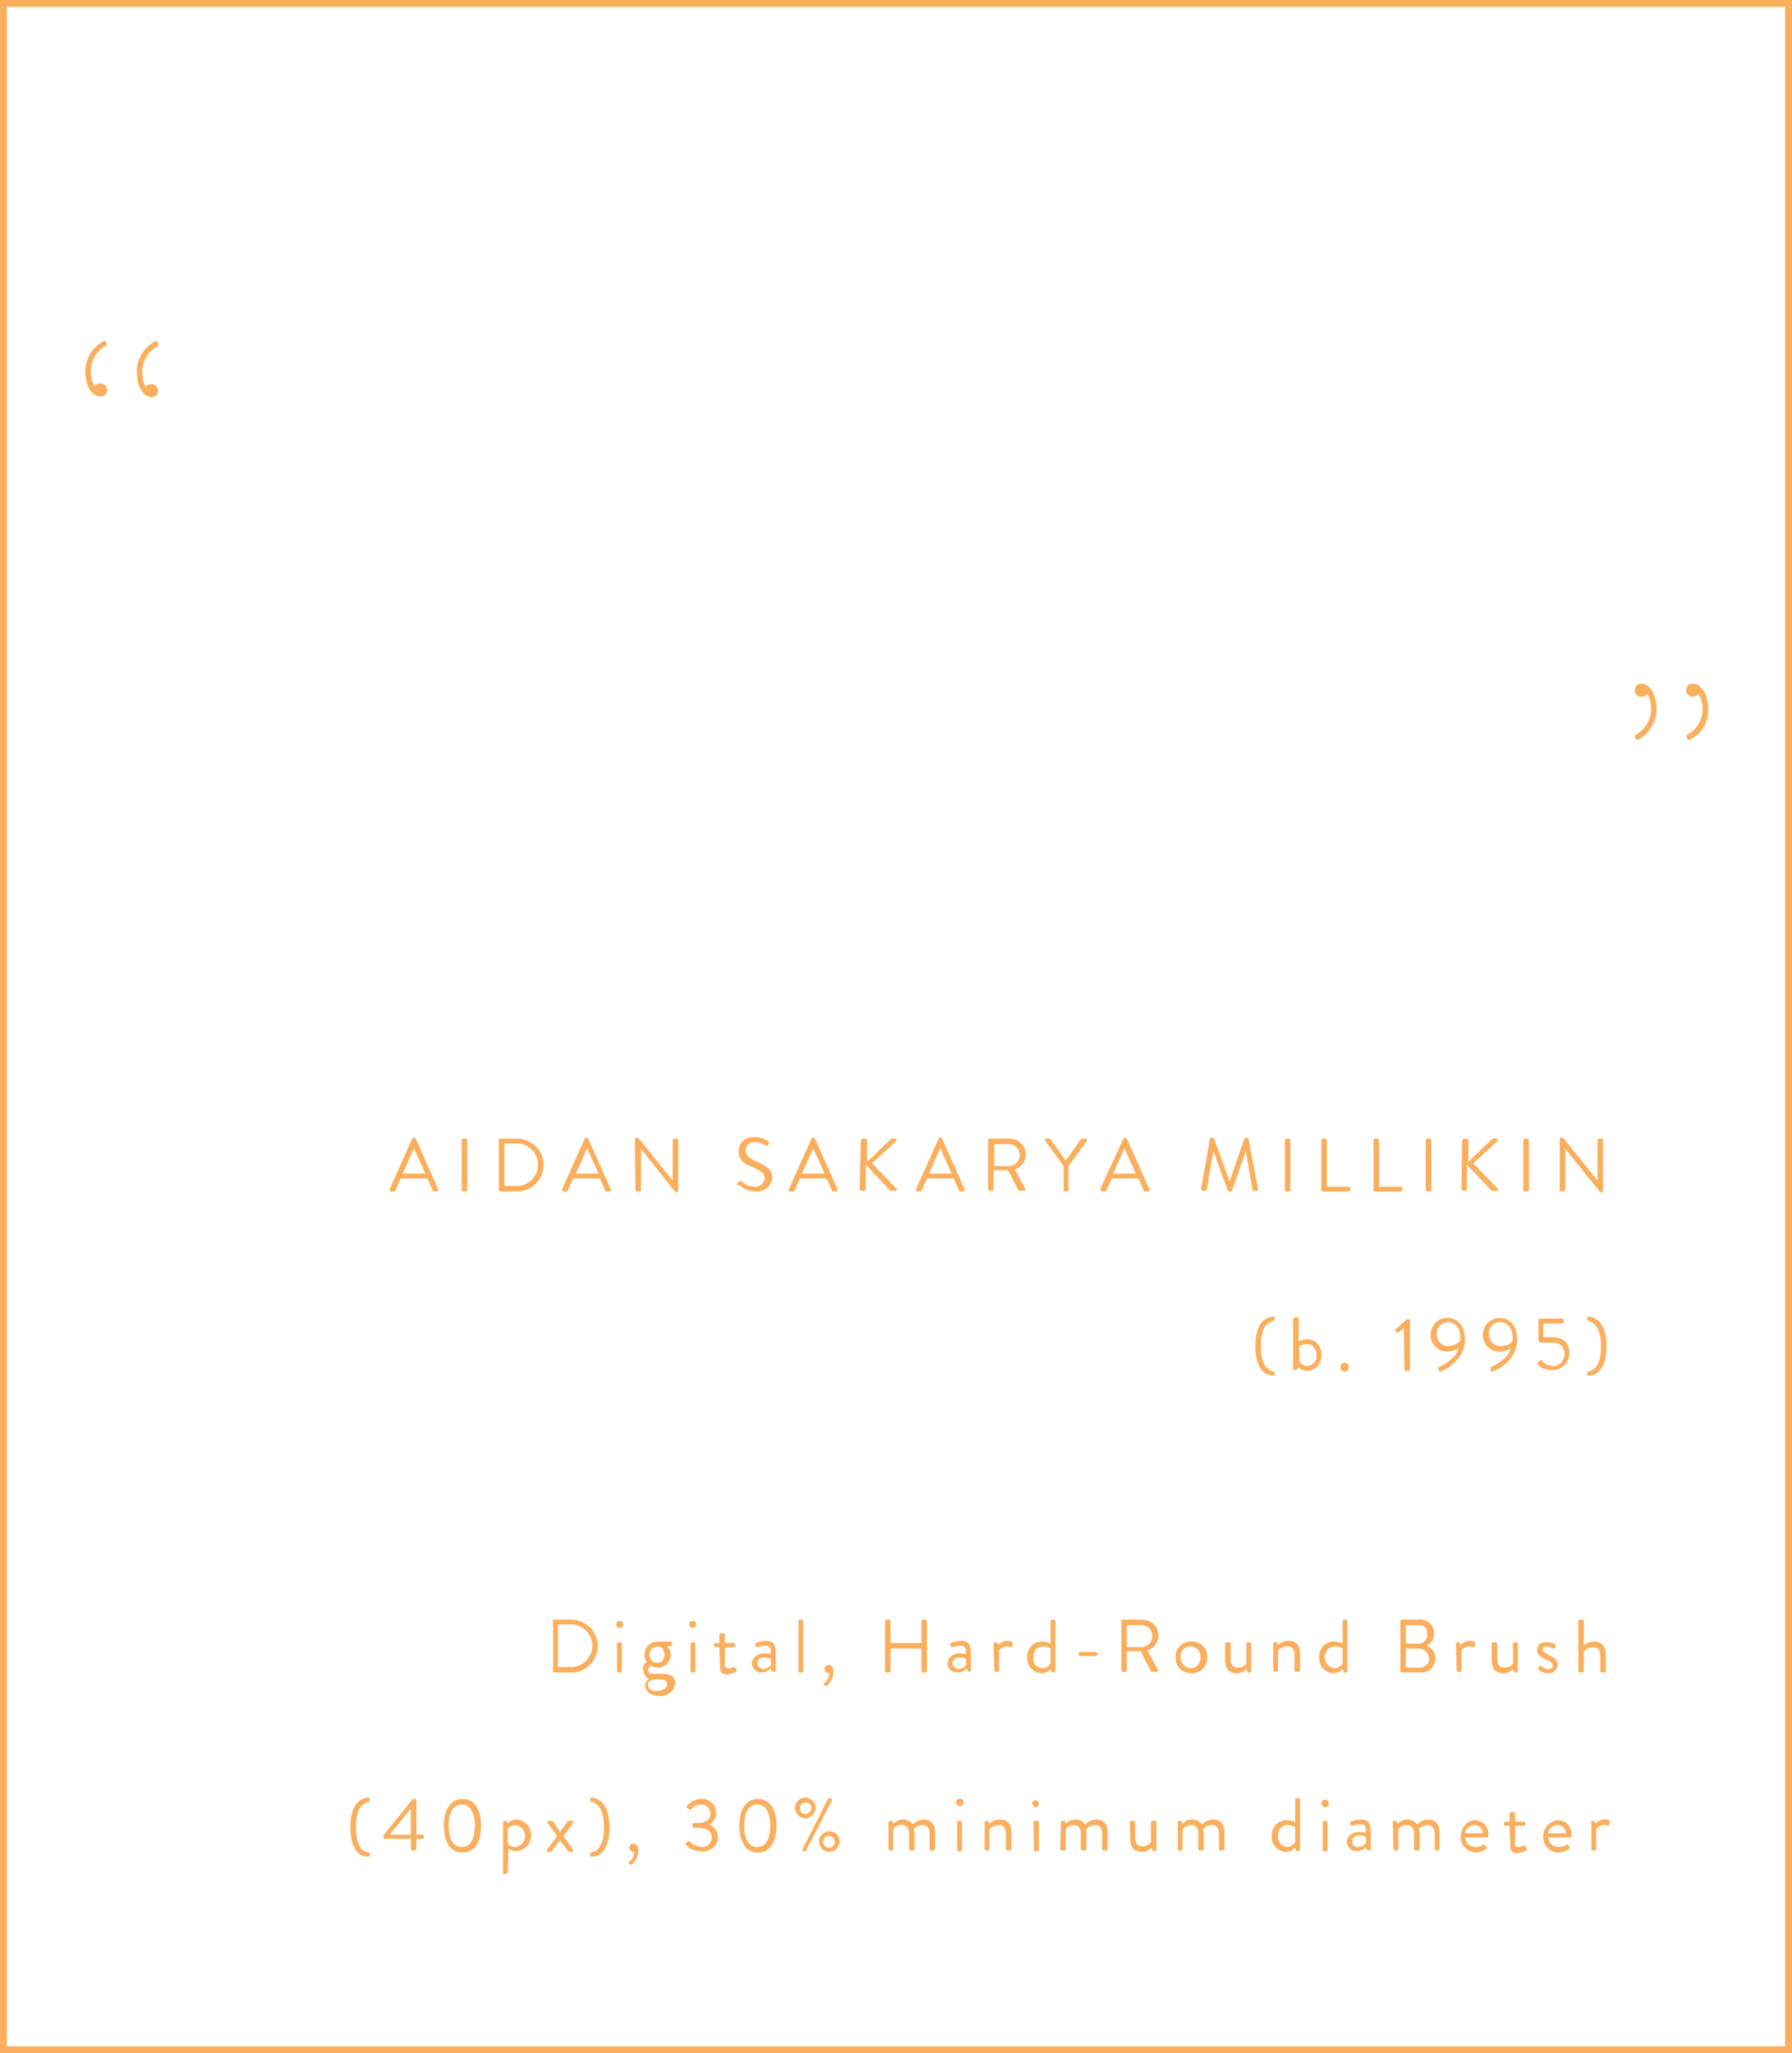 <?xml version="1.0" encoding="utf-8"?>
<!-- Generator: Adobe Illustrator 25.4.1, SVG Export Plug-In . SVG Version: 6.00 Build 0)  -->
<svg version="1.1" id="Layer_1" xmlns="http://www.w3.org/2000/svg" xmlns:xlink="http://www.w3.org/1999/xlink" x="0px" y="0px"
	 viewBox="0 0 260.8 298.8" style="enable-background:new 0 0 260.8 298.8;" xml:space="preserve">
<style type="text/css">
	.st0{fill:none;stroke:#FBAE5C;stroke-width:1.2;stroke-linejoin:round;}
	.st1{fill:#FBAE5C;}
</style>
<g id="Layer_2_00000070118162208056799290000007878568999120774588_">
	<g id="Stroke">
		<rect x="0.4" y="0.4" class="st0" width="260" height="298"/>
		<path class="st1" d="M56.7,173.1l3.3-7.4c0-0.1,0.1-0.1,0.2-0.1h0.1c0.1,0,0.2,0,0.2,0.1l3.3,7.4c0,0.1,0,0.2-0.1,0.3
			c0,0-0.1,0-0.1,0h-0.4c-0.1,0-0.2,0-0.2-0.1l-0.8-1.8h-3.9l-0.8,1.8c0,0.1-0.1,0.1-0.2,0.1h-0.4c-0.1,0-0.2-0.1-0.2-0.2
			C56.7,173.2,56.7,173.1,56.7,173.1z M61.9,170.8c-0.5-1.2-1.1-2.4-1.6-3.6h-0.1l-1.6,3.6H61.9z"/>
		<path class="st1" d="M67.2,165.9c0-0.1,0.1-0.2,0.2-0.2h0.4c0.1,0,0.2,0.1,0.2,0.2v7.3c0,0.1-0.1,0.2-0.2,0.2h-0.4
			c-0.1,0-0.2-0.1-0.2-0.2V165.9z"/>
		<path class="st1" d="M72.5,165.9c0-0.1,0.1-0.2,0.2-0.2c0,0,0,0,0,0h2.5c2.1,0,3.9,1.7,3.9,3.8c0,2.1-1.7,3.9-3.8,3.9c0,0,0,0,0,0
			h-2.5c-0.1,0-0.2-0.1-0.2-0.2c0,0,0,0,0,0V165.9z M75,172.6c1.7,0.1,3.2-1.2,3.3-2.9c0.1-1.7-1.2-3.2-2.9-3.3c-0.1,0-0.2,0-0.4,0
			h-1.6v6.2H75z"/>
		<path class="st1" d="M81.8,173.1l3.3-7.4c0-0.1,0.1-0.1,0.2-0.1h0.1c0.1,0,0.2,0,0.2,0.1l3.3,7.4c0.1,0.1,0,0.2-0.1,0.3
			c0,0-0.1,0-0.1,0h-0.4c-0.1,0-0.2,0-0.2-0.1l-0.8-1.8h-3.9l-0.8,1.8c0,0.1-0.1,0.1-0.2,0.1H82C81.9,173.4,81.8,173.3,81.8,173.1
			C81.8,173.2,81.8,173.1,81.8,173.1z M87.1,170.8c-0.5-1.2-1.1-2.4-1.6-3.6h-0.1l-1.6,3.6H87.1z"/>
		<path class="st1" d="M92.4,165.8c0-0.1,0.1-0.2,0.2-0.2h0.3l5,6.2l0,0v-5.9c0-0.1,0.1-0.2,0.2-0.2h0h0.4c0.1,0,0.2,0.1,0.2,0.2
			v7.4c0,0.1-0.1,0.2-0.2,0.2h-0.2l-5-6.3l0,0v6c0,0.1-0.1,0.2-0.2,0.2h0h-0.4c-0.1,0-0.2-0.1-0.2-0.2L92.4,165.8z"/>
		<path class="st1" d="M107.3,172.2c0.1-0.1,0.1-0.1,0.2-0.2s0.2-0.2,0.4-0.1c0.5,0.5,1.2,0.8,1.9,0.8c0.7,0.1,1.4-0.4,1.5-1.2
			c0,0,0,0,0,0c0-0.8-0.7-1.2-1.9-1.7s-1.9-1-1.9-2.3c0-1.2,1-2.1,2.2-2c0.1,0,0.1,0,0.2,0c0.7,0,1.3,0.2,1.9,0.6
			c0.1,0.1,0.2,0.2,0.1,0.3c0,0,0,0,0,0c0,0.1-0.1,0.1-0.1,0.2c0,0.1-0.2,0.2-0.3,0.1c0,0-0.1,0-0.1,0c-0.4-0.3-0.9-0.5-1.4-0.5
			c-1.2,0-1.5,0.7-1.5,1.2c0,0.7,0.6,1.2,1.5,1.6c1.5,0.6,2.4,1.2,2.4,2.4c-0.1,1.2-1.2,2.1-2.4,2c0,0,0,0,0,0
			c-0.9,0-1.7-0.3-2.3-0.9C107.2,172.5,107.2,172.4,107.3,172.2C107.3,172.3,107.3,172.2,107.3,172.2z"/>
		<path class="st1" d="M114.8,173.1l3.3-7.4c0-0.1,0.1-0.1,0.2-0.1h0.1c0.1,0,0.2,0,0.2,0.1l3.3,7.4c0,0.1,0,0.2-0.1,0.3
			c0,0-0.1,0-0.1,0h-0.4c-0.1,0-0.2,0-0.2-0.1l-0.8-1.8h-3.9l-0.8,1.8c0,0.1-0.1,0.1-0.2,0.1H115c-0.1,0-0.2,0-0.3-0.1
			C114.7,173.2,114.7,173.2,114.8,173.1z M120,170.8c-0.5-1.2-1.1-2.4-1.6-3.6h-0.1l-1.6,3.6H120z"/>
		<path class="st1" d="M125.3,166c0-0.1,0.1-0.3,0.3-0.3c0,0,0,0,0,0h0.3c0.1,0,0.3,0.1,0.3,0.3v3.1l3.4-3.3
			c0.1-0.1,0.1-0.1,0.2-0.1h0.5c0.1,0,0.2,0.1,0.2,0.2c0,0.1,0,0.1-0.1,0.2l-3.5,3.2l3.6,3.7c0.1,0.1,0,0.2-0.1,0.3c0,0-0.1,0-0.1,0
			h-0.6c-0.1,0-0.1,0-0.2-0.1l-3.5-3.7v3.5c0,0.1-0.1,0.3-0.3,0.3h-0.3c-0.1,0-0.3-0.1-0.3-0.2c0,0,0,0,0,0L125.3,166z"/>
		<path class="st1" d="M133.3,173.1l3.3-7.4c0-0.1,0.1-0.1,0.2-0.1h0.1c0.1,0,0.2,0,0.2,0.1l3.3,7.4c0,0.1,0,0.2-0.1,0.3
			c0,0-0.1,0-0.1,0h-0.4c-0.1,0-0.2,0-0.2-0.1l-0.8-1.8h-3.9l-0.8,1.8c0,0.1-0.1,0.1-0.2,0.1h-0.4c-0.1,0-0.2-0.1-0.2-0.2
			C133.2,173.2,133.2,173.1,133.3,173.1z M138.5,170.8c-0.5-1.2-1.1-2.4-1.6-3.6h-0.1l-1.6,3.6H138.5z"/>
		<path class="st1" d="M143.8,165.9c0-0.1,0.1-0.2,0.2-0.2h0h2.9c1.3,0,2.4,1,2.4,2.3c0,0,0,0,0,0c0,1-0.7,1.9-1.6,2.2l1.5,2.8
			c0.1,0.1,0,0.2-0.1,0.3c0,0-0.1,0-0.1,0h-0.6c-0.1,0-0.1,0-0.2-0.1l-1.5-2.9h-2.1v2.8c0,0.1-0.1,0.2-0.2,0.2H144
			c-0.1,0-0.2-0.1-0.2-0.2v0L143.8,165.9z M146.8,169.7c0.9,0,1.6-0.7,1.6-1.6s-0.7-1.6-1.6-1.6h-2.1v3.2H146.8z"/>
		<path class="st1" d="M154.8,169.7l-2.7-3.7c-0.1-0.1,0-0.2,0-0.3c0,0,0.1,0,0.1,0h0.5c0.1,0,0.1,0,0.2,0.1l2.2,3.1l2.2-3.1
			c0-0.1,0.1-0.1,0.2-0.1h0.5c0.1,0,0.2,0.1,0.2,0.2c0,0.1,0,0.1,0,0.1l-2.7,3.7v3.5c0,0.1-0.1,0.2-0.2,0.2H155
			c-0.1,0-0.2-0.1-0.2-0.2c0,0,0,0,0,0L154.8,169.7z"/>
		<path class="st1" d="M160.1,173.1l3.4-7.4c0-0.1,0.1-0.1,0.2-0.1h0.1c0.1,0,0.2,0,0.2,0.1l3.3,7.4c0,0.1,0,0.2-0.1,0.3
			c0,0-0.1,0-0.1,0h-0.4c-0.1,0-0.2,0-0.2-0.1l-0.8-1.8h-3.9l-0.8,1.8c0,0.1-0.1,0.1-0.2,0.1h-0.4c-0.1,0-0.2-0.1-0.2-0.2
			C160.1,173.2,160.1,173.1,160.1,173.1z M165.3,170.8c-0.5-1.2-1.1-2.4-1.6-3.6h-0.1l-1.6,3.6H165.3z"/>
		<path class="st1" d="M176.1,165.7c0-0.1,0.1-0.1,0.2-0.1h0.2c0.1,0,0.2,0,0.2,0.1l2.2,6.1h0.1l2.1-6.1c0-0.1,0.1-0.1,0.2-0.1h0.2
			c0.1,0,0.2,0.1,0.2,0.1l1.4,7.4c0,0.1,0,0.2-0.1,0.2c0,0-0.1,0-0.1,0h-0.4c-0.1,0-0.2-0.1-0.2-0.1l-1-5.7l0,0l-2,5.8
			c0,0.1-0.1,0.1-0.2,0.1h-0.2c-0.1,0-0.2,0-0.2-0.1l-2.1-5.8l0,0l-1,5.7c0,0.1-0.1,0.1-0.2,0.1H175c-0.1,0-0.2-0.1-0.2-0.2
			c0,0,0-0.1,0-0.1L176.1,165.7z"/>
		<path class="st1" d="M187,165.9c0-0.1,0.1-0.2,0.2-0.2h0.4c0.1,0,0.2,0.1,0.2,0.2v7.3c0,0.1-0.1,0.2-0.2,0.2h-0.4
			c-0.1,0-0.2-0.1-0.2-0.2V165.9z"/>
		<path class="st1" d="M192.3,165.9c0-0.1,0.1-0.2,0.2-0.2h0h0.4c0.1,0,0.2,0.1,0.2,0.2v6.8h3.2c0.1,0,0.2,0.1,0.2,0.2c0,0,0,0,0,0
			v0.3c0,0.1-0.1,0.2-0.2,0.2c0,0,0,0,0,0h-3.8c-0.1,0-0.2-0.1-0.2-0.2v0V165.9z"/>
		<path class="st1" d="M199.9,165.9c0-0.1,0.1-0.2,0.2-0.2h0h0.4c0.1,0,0.2,0.1,0.2,0.2v6.8h3.2c0.1,0,0.2,0.1,0.2,0.2c0,0,0,0,0,0
			v0.3c0,0.1-0.1,0.2-0.2,0.2c0,0,0,0,0,0h-3.8c-0.1,0-0.2-0.1-0.2-0.2v0V165.9z"/>
		<path class="st1" d="M207.5,165.9c0-0.1,0.1-0.2,0.2-0.2h0.4c0.1,0,0.2,0.1,0.2,0.2v7.3c0,0.1-0.1,0.2-0.2,0.2h-0.4
			c-0.1,0-0.2-0.1-0.2-0.2V165.9z"/>
		<path class="st1" d="M212.8,166c0-0.1,0.1-0.3,0.3-0.3c0,0,0,0,0,0h0.3c0.1,0,0.3,0.1,0.3,0.3v3.1l3.4-3.3
			c0.1-0.1,0.1-0.1,0.2-0.1h0.5c0.1,0,0.2,0.1,0.2,0.2c0,0.1,0,0.1-0.1,0.2l-3.5,3.2l3.6,3.7c0.1,0.1,0,0.2-0.1,0.3c0,0-0.1,0-0.1,0
			h-0.6c-0.1,0-0.1,0-0.2-0.1l-3.5-3.7v3.5c0,0.1-0.1,0.3-0.3,0.3H213c-0.1,0-0.3-0.1-0.3-0.2c0,0,0,0,0,0L212.8,166z"/>
		<path class="st1" d="M221.7,165.9c0-0.1,0.1-0.2,0.2-0.2h0.4c0.1,0,0.2,0.1,0.2,0.2v7.3c0,0.1-0.1,0.2-0.2,0.2h-0.4
			c-0.1,0-0.2-0.1-0.2-0.2V165.9z"/>
		<path class="st1" d="M227,165.8c0-0.1,0.1-0.2,0.2-0.2h0.3l5,6.2l0,0v-5.9c0-0.1,0.1-0.2,0.2-0.2c0,0,0,0,0,0h0.4
			c0.1,0,0.2,0.1,0.2,0.2v7.4c0,0.1-0.1,0.2-0.2,0.2h-0.2l-5.1-6.3l0,0v6c0,0.1-0.1,0.2-0.2,0.2h0h-0.4c-0.1,0-0.2-0.1-0.2-0.2
			L227,165.8z"/>
		<path class="st1" d="M182.7,195.9c0-3.2,1.3-4.2,2.6-4.3c0.1,0,0.2,0,0.2,0.1v0.3c0,0.1,0,0.2-0.1,0.2c-1.4,0.3-1.9,1.6-1.9,3.7
			s0.6,3.5,1.9,3.7c0.1,0,0.1,0.1,0.1,0.2c0,0,0,0,0,0v0.3c0,0.1-0.1,0.1-0.2,0.1C184.1,200.2,182.7,199.2,182.7,195.9z"/>
		<path class="st1" d="M188.3,191.9c0-0.1,0.1-0.2,0.2-0.2h0.3c0.1,0,0.2,0.1,0.2,0.2v3.3c0.4-0.2,0.8-0.3,1.2-0.3
			c1.2,0,2.1,0.9,2.1,2.1c0,0.1,0,0.1,0,0.2c0.1,1.2-0.8,2.2-2,2.3c-0.5,0-1-0.2-1.4-0.6l-0.1,0.3c0,0.1-0.1,0.2-0.2,0.2h-0.2
			c-0.1,0-0.2-0.1-0.2-0.2V191.9z M190.3,198.8c0.8-0.1,1.4-0.8,1.3-1.6c0,0,0,0,0,0c0.1-0.8-0.5-1.5-1.2-1.6c-0.1,0-0.1,0-0.2,0
			c-0.4,0-0.7,0.1-1.1,0.3v2.2C189.3,198.5,189.8,198.8,190.3,198.8L190.3,198.8z"/>
		<path class="st1" d="M195.7,198.3c0.3,0,0.6,0.3,0.6,0.6c0,0,0,0,0,0c0,0.3-0.2,0.7-0.5,0.7c-0.3,0-0.7-0.2-0.7-0.5
			c0-0.1,0-0.1,0-0.2C195.1,198.5,195.4,198.3,195.7,198.3z"/>
		<path class="st1" d="M204.3,193.3l-0.8,0.6c-0.1,0.1-0.2,0.1-0.2,0c0,0,0,0,0,0l-0.2-0.2c-0.1-0.1-0.1-0.2,0-0.2l1.6-1.5h0.3
			c0.1,0,0.2,0.1,0.2,0.2v7.1c0,0.1-0.1,0.2-0.2,0.2h-0.4c-0.1,0-0.2-0.1-0.2-0.2c0,0,0,0,0,0L204.3,193.3z"/>
		<path class="st1" d="M209.5,198.9c0.5-0.2,2.4-1.2,2.8-2.7c-0.5,0.3-1.1,0.5-1.7,0.5c-1.3,0-2.3-1-2.4-2.3c0,0,0-0.1,0-0.1
			c0-1.4,1.1-2.5,2.4-2.5c1.8,0,2.6,1.4,2.6,3.1c0,2.9-2.5,4.3-3.6,4.7c-0.1,0-0.2,0-0.2-0.1c0,0,0,0,0,0l-0.1-0.3
			C209.3,199.1,209.3,199,209.5,198.9z M212.5,195.2c0.2-1.1-0.2-2.8-1.8-2.8c-0.9,0-1.7,0.8-1.6,1.8c0,0.9,0.7,1.7,1.6,1.7
			c0,0,0,0,0,0C211.4,195.9,212,195.6,212.5,195.2L212.5,195.2z"/>
		<path class="st1" d="M217.1,198.9c0.5-0.2,2.4-1.2,2.8-2.7c-0.5,0.3-1.1,0.5-1.7,0.5c-1.3,0-2.3-1-2.4-2.3c0,0,0-0.1,0-0.1
			c0-1.4,1.1-2.5,2.4-2.5c1.8,0,2.6,1.4,2.6,3.1c0,2.9-2.5,4.3-3.6,4.7c-0.1,0-0.2,0-0.2-0.1c0,0,0,0,0,0l-0.1-0.3
			C216.9,199.1,216.9,199,217.1,198.9z M220.1,195.2c0.2-1.1-0.2-2.8-1.8-2.8c-0.9,0-1.7,0.8-1.6,1.8c0,0.9,0.7,1.7,1.6,1.7
			c0,0,0,0,0,0C219.1,195.9,219.7,195.7,220.1,195.2L220.1,195.2z"/>
		<path class="st1" d="M223.9,198.2l0.2-0.2c0.1-0.1,0.2-0.1,0.3,0c0.4,0.5,1,0.8,1.6,0.8c1,0,1.7-0.8,1.7-1.8
			c0-0.9-0.6-1.6-1.5-1.6c-0.1,0-0.2,0-0.2,0h-1.7c-0.2,0-0.4-0.2-0.4-0.4c0,0,0,0,0,0v-2.9c0-0.1,0.1-0.2,0.2-0.2h0h3.3
			c0.1,0,0.2,0.1,0.2,0.2v0v0.3c0,0.1-0.1,0.2-0.2,0.2h0h-2.8v2h1.3c1.7,0,2.5,0.9,2.5,2.3c0,1.4-1.1,2.5-2.5,2.5c0,0-0.1,0-0.1,0
			c-0.8,0-1.6-0.3-2.1-0.9C223.8,198.4,223.8,198.4,223.9,198.2z"/>
		<path class="st1" d="M233,195.9c0-2.1-0.6-3.4-1.9-3.7c-0.1,0-0.1-0.1-0.1-0.2c0,0,0,0,0,0v-0.3c0-0.1,0.1-0.1,0.2-0.1
			c1.2,0.1,2.6,1.1,2.6,4.3s-1.3,4.3-2.6,4.3c-0.1,0-0.2,0-0.2-0.1v-0.3c0-0.1,0-0.2,0.1-0.2c0,0,0,0,0,0
			C232.4,199.4,233,198.1,233,195.9z"/>
		<path class="st1" d="M80.4,235.9c0-0.1,0.1-0.2,0.2-0.2h2.5c2.1,0,3.9,1.7,3.9,3.8c0,2.1-1.7,3.9-3.8,3.9c0,0,0,0,0,0h-2.5
			c-0.1,0-0.2-0.1-0.2-0.2V235.9z M82.9,242.6c1.7,0.1,3.2-1.2,3.3-2.9c0.1-1.7-1.2-3.2-2.9-3.3c-0.1,0-0.2,0-0.4,0h-1.7v6.2H82.9z"
			/>
		<path class="st1" d="M89.7,236.4c0-0.3,0.2-0.5,0.5-0.5s0.5,0.2,0.5,0.5c0,0.3-0.2,0.5-0.5,0.5c0,0,0,0,0,0
			C89.9,237,89.7,236.7,89.7,236.4z M89.8,239.2c0-0.1,0.1-0.2,0.2-0.2h0.3c0.1,0,0.2,0.1,0.2,0.2v4c0,0.1-0.1,0.2-0.2,0.2H90
			c-0.1,0-0.2-0.1-0.2-0.2L89.8,239.2z"/>
		<path class="st1" d="M94.1,241.9c-0.2-0.3-0.3-0.7-0.3-1.1c0-1,0.8-1.9,1.8-1.9c0,0,0.1,0,0.1,0h1.9c0.1,0,0.2,0.1,0.2,0.2l0,0
			v0.2c0,0.1,0,0.2-0.1,0.2l-0.6,0.1c0.3,0.3,0.5,0.8,0.5,1.2c0,1-0.7,1.8-1.7,1.9c0,0-0.1,0-0.1,0c-0.4,0-0.7-0.1-1-0.3
			c0,0-0.5,0.2-0.5,0.7c0,0.3,0.3,0.5,0.6,0.5c0,0,0,0,0.1,0h1.6c0.9,0,1.7,0.4,1.7,1.4c-0.2,1.1-1.2,1.9-2.3,1.8
			c-1.5,0-2.1-0.8-2.1-1.5c0-0.4,0.3-0.8,0.6-1l0,0c-0.5-0.1-0.8-0.6-0.8-1.1C93.4,242.7,93.6,242.2,94.1,241.9z M95.6,246.1
			c0.7,0,1.5-0.4,1.5-1c0-0.1-0.1-0.7-0.8-0.7H95c0,0-0.7,0.2-0.7,0.8S94.9,246.1,95.6,246.1L95.6,246.1z M96.7,240.8
			c0.1-0.6-0.4-1.2-1-1.2c0,0-0.1,0-0.1,0c-0.7,0.1-1.2,0.7-1.1,1.3c0.1,0.6,0.5,1.1,1.1,1.1c0.6,0,1.1-0.5,1.1-1.1
			C96.7,240.9,96.7,240.8,96.7,240.8L96.7,240.8z"/>
		<path class="st1" d="M100.3,236.4c0-0.3,0.2-0.5,0.5-0.5s0.5,0.2,0.5,0.5c0,0.3-0.2,0.5-0.5,0.5c0,0,0,0,0,0
			C100.6,237,100.3,236.7,100.3,236.4z M100.5,239.2c0-0.1,0.1-0.2,0.2-0.2h0.3c0.1,0,0.2,0.1,0.2,0.2v4c0,0.1-0.1,0.2-0.2,0.2h-0.3
			c-0.1,0-0.2-0.1-0.2-0.2L100.5,239.2z"/>
		<path class="st1" d="M104.7,239.7h-0.6c-0.1,0-0.2-0.1-0.2-0.2l0,0v-0.2c0-0.1,0.1-0.2,0.2-0.2h0h0.6v-1.2c0-0.1,0.1-0.2,0.2-0.2
			h0.4c0.1,0,0.2,0.1,0.2,0.2v1.2h1.3c0.1,0,0.2,0.1,0.2,0.2l0,0v0.2c0,0.1-0.1,0.2-0.2,0.2h0h-1.3v2.6c0,0.4,0.1,0.5,0.4,0.5
			c0.3,0,0.6-0.1,0.8-0.2c0.2-0.1,0.2,0,0.3,0.1l0.2,0.3c0.1,0.1,0,0.2-0.1,0.3c-0.4,0.2-0.8,0.3-1.3,0.4c-0.9,0-1-0.5-1-1.2
			L104.7,239.7z"/>
		<path class="st1" d="M111.3,240.6c0.3,0,0.6,0.1,0.9,0.1c0-0.8-0.1-1.2-0.7-1.2c-0.5,0-0.9,0.1-1.3,0.2c-0.1,0-0.2,0-0.2-0.1
			l-0.1-0.3c0-0.1,0-0.2,0.1-0.2c0,0,0,0,0,0c0.5-0.2,1-0.3,1.5-0.3c1.1,0,1.4,0.6,1.4,1.9v2.4c0,0.1-0.1,0.2-0.2,0.2h-0.2
			c-0.1,0-0.2-0.1-0.2-0.2l-0.1-0.3c-0.4,0.4-0.9,0.6-1.4,0.6c-0.7,0-1.3-0.6-1.4-1.3c0,0,0-0.1,0-0.1
			C109.6,241.2,110.2,240.6,111.3,240.6z M111,242.9c0.5,0,0.9-0.2,1.2-0.6v-0.9c-0.3-0.1-0.6-0.2-0.9-0.2c-0.6,0-1.1,0.3-1.1,0.9
			C110.2,242.5,110.6,242.8,111,242.9C111,242.8,111,242.9,111,242.9L111,242.9z"/>
		<path class="st1" d="M116.2,235.9c0-0.1,0.1-0.2,0.2-0.2h0.3c0.1,0,0.2,0.1,0.2,0.2v7.3c0,0.1-0.1,0.2-0.2,0.2h-0.3
			c-0.1,0-0.2-0.1-0.2-0.2V235.9z"/>
		<path class="st1" d="M120.6,242.3c0.4,0,0.7,0.2,0.7,1c0,0.8-0.4,1.5-0.9,2c-0.1,0.1-0.2,0.1-0.3,0l-0.2-0.1
			c-0.1-0.1,0-0.2,0.1-0.3c0.4-0.3,0.7-0.8,0.7-1.4h-0.1c-0.3,0-0.6-0.3-0.6-0.6C120,242.5,120.3,242.3,120.6,242.3z"/>
		<path class="st1" d="M128.8,235.9c0-0.1,0.1-0.2,0.2-0.2h0.4c0.1,0,0.2,0.1,0.2,0.2v0v3.2h4.5v-3.2c0-0.1,0.1-0.2,0.2-0.2h0h0.4
			c0.1,0,0.2,0.1,0.2,0.2v7.3c0,0.1-0.1,0.2-0.2,0.2h-0.4c-0.1,0-0.2-0.1-0.2-0.2v0v-3.3h-4.5v3.3c0,0.1-0.1,0.2-0.2,0.2h0H129
			c-0.1,0-0.2-0.1-0.2-0.2L128.8,235.9z"/>
		<path class="st1" d="M139.7,240.6c0.3,0,0.6,0.1,0.9,0.1c0-0.8-0.1-1.2-0.7-1.2c-0.5,0-0.9,0.1-1.3,0.2c-0.1,0-0.2,0-0.2-0.1
			l-0.1-0.3c-0.1-0.1,0-0.2,0.1-0.2c0.5-0.2,1-0.3,1.5-0.3c1.1,0,1.4,0.6,1.4,1.9v2.4c0,0.1-0.1,0.2-0.2,0.2H141
			c-0.1,0-0.2-0.1-0.2-0.2l-0.1-0.3c-0.4,0.4-0.8,0.6-1.4,0.6c-0.7,0-1.4-0.6-1.4-1.3c0,0,0-0.1,0-0.1
			C138,241.2,138.6,240.6,139.7,240.6z M139.4,242.9c0.5,0,0.9-0.2,1.2-0.6v-0.9c-0.3-0.1-0.6-0.2-0.9-0.2c-0.6,0-1.1,0.3-1.1,0.9
			C138.6,242.5,139,242.8,139.4,242.9C139.4,242.9,139.4,242.9,139.4,242.9z"/>
		<path class="st1" d="M144.6,239.2c0-0.1,0.1-0.2,0.2-0.2h0.2c0.1,0,0.2,0.1,0.2,0.1l0.1,0.3c0.3-0.4,0.8-0.6,1.3-0.6
			c0.3,0,0.9,0.1,0.8,0.4l-0.1,0.4c0,0.1-0.1,0.1-0.3,0.1c-0.1-0.1-0.3-0.1-0.4-0.1c-0.5,0-0.9,0.2-1.2,0.6v2.9
			c0,0.1-0.1,0.2-0.2,0.2h-0.3c-0.1,0-0.2-0.1-0.2-0.2L144.6,239.2z"/>
		<path class="st1" d="M151.7,238.9c0.4,0,0.8,0.1,1.2,0.3v-3.3c0-0.1,0.1-0.2,0.2-0.2h0.3c0.1,0,0.2,0.1,0.2,0.2v7.3
			c0,0.1-0.1,0.2-0.2,0.2h-0.2c-0.1,0-0.2-0.1-0.2-0.2l-0.1-0.3c-0.4,0.4-0.8,0.6-1.4,0.6c-1.2-0.1-2.1-1.1-2-2.3
			c-0.1-1.2,0.8-2.2,1.9-2.3C151.5,238.9,151.6,238.9,151.7,238.9z M151.7,242.8c0.5,0,0.9-0.3,1.2-0.7v-2.2
			c-0.3-0.2-0.7-0.3-1.1-0.3c-0.8,0-1.4,0.6-1.4,1.4c0,0.1,0,0.1,0,0.2C150.3,242,150.8,242.7,151.7,242.8
			C151.6,242.8,151.6,242.8,151.7,242.8L151.7,242.8z"/>
		<path class="st1" d="M157,240.8v-0.2c0-0.1,0.1-0.2,0.2-0.2h0h2.3c0.1,0,0.2,0.1,0.2,0.2v0v0.2c0,0.1-0.1,0.2-0.2,0.2c0,0,0,0,0,0
			h-2.3C157.1,241,157,240.9,157,240.8C157,240.8,157,240.8,157,240.8z"/>
		<path class="st1" d="M163.1,235.9c0-0.1,0.1-0.2,0.2-0.2h0h2.9c1.3,0,2.4,1,2.4,2.3c0,0,0,0,0,0c0,1-0.7,1.9-1.6,2.2l1.5,2.8
			c0.1,0.1,0,0.2-0.1,0.3c0,0-0.1,0-0.1,0h-0.6c-0.1,0-0.1,0-0.2-0.1l-1.5-2.9H164v2.8c0,0.1-0.1,0.2-0.2,0.2h-0.4
			c-0.1,0-0.2-0.1-0.2-0.2v0V235.9z M166.1,239.7c0.9,0,1.6-0.7,1.6-1.6s-0.7-1.6-1.6-1.6H164v3.2H166.1z"/>
		<path class="st1" d="M173.3,238.9c1.3-0.1,2.4,0.9,2.4,2.2c0.1,1.3-0.9,2.4-2.2,2.4c-1.3,0.1-2.4-0.9-2.4-2.2c0,0,0-0.1,0-0.1
			C171,240,172,238.9,173.3,238.9z M173.3,242.8c0.8,0,1.5-0.8,1.4-1.6c0,0,0,0,0,0c0.1-0.8-0.5-1.5-1.3-1.6s-1.5,0.5-1.6,1.3
			c0,0.1,0,0.2,0,0.3C171.8,242,172.4,242.7,173.3,242.8C173.3,242.8,173.3,242.8,173.3,242.8z"/>
		<path class="st1" d="M178.3,239.2c0-0.1,0.1-0.2,0.2-0.2h0.4c0.1,0,0.2,0.1,0.2,0.2v2.3c0,0.8,0.4,1.2,1,1.2c0.5,0,1-0.2,1.3-0.6
			v-2.9c0-0.1,0.1-0.2,0.2-0.2h0.3c0.1,0,0.2,0.1,0.2,0.2v4c0,0.1-0.1,0.2-0.2,0.2h-0.2c-0.1,0-0.2-0.1-0.2-0.2l-0.1-0.3
			c-0.4,0.4-0.9,0.6-1.4,0.6c-1.3,0-1.7-0.8-1.7-2L178.3,239.2z"/>
		<path class="st1" d="M185.3,239.2c0-0.1,0.1-0.2,0.2-0.2h0.2c0.1,0,0.2,0,0.2,0.1c0,0,0,0,0,0l0.1,0.3c0.4-0.4,1-0.6,1.5-0.6
			c1.3,0,1.7,0.8,1.7,2v2.3c0,0.1-0.1,0.2-0.2,0.2h-0.4c-0.1,0-0.2-0.1-0.2-0.2v-2.3c0-0.8-0.4-1.2-1-1.2c-0.5,0-1,0.2-1.4,0.6v2.9
			c0,0.1-0.1,0.2-0.2,0.2h-0.3c-0.1,0-0.2-0.1-0.2-0.2L185.3,239.2z"/>
		<path class="st1" d="M194.2,238.9c0.4,0,0.8,0.1,1.2,0.3v-3.3c0-0.1,0.1-0.2,0.2-0.2h0.3c0.1,0,0.2,0.1,0.2,0.2v7.3
			c0,0.1-0.1,0.2-0.2,0.2h-0.2c-0.1,0-0.2-0.1-0.2-0.2l-0.1-0.3c-0.4,0.4-0.8,0.6-1.4,0.6c-1.2-0.1-2.1-1.1-2-2.3
			c-0.1-1.2,0.8-2.2,1.9-2.3C194.1,238.9,194.2,238.9,194.2,238.9z M194.2,242.8c0.5,0,0.9-0.3,1.2-0.7v-2.2
			c-0.3-0.2-0.7-0.3-1.1-0.3c-0.8,0-1.4,0.6-1.5,1.4c0,0.1,0,0.1,0,0.2C192.8,242,193.4,242.7,194.2,242.8L194.2,242.8z"/>
		<path class="st1" d="M203.8,235.9c0-0.1,0.1-0.2,0.2-0.2h0h2.4c1.1-0.2,2.1,0.6,2.3,1.7c0.1,0.9-0.3,1.7-1.1,2.1
			c0.8,0.3,1.3,1,1.3,1.8c0,1.2-1,2.2-2.2,2.1c-0.1,0-0.1,0-0.2,0H204c-0.1,0-0.2-0.1-0.2-0.2v0L203.8,235.9z M206.6,242.7
			c0.7,0,1.4-0.6,1.4-1.3c0,0,0-0.1,0-0.1c-0.1-0.8-0.7-1.4-1.6-1.4c0,0,0,0,0,0h-1.8v2.8H206.6z M206.4,239.2
			c0.7,0,1.3-0.5,1.3-1.2c0-0.1,0-0.1,0-0.2c0.1-0.7-0.4-1.3-1.1-1.3c-0.1,0-0.1,0-0.2,0h-1.8v2.7H206.4z"/>
		<path class="st1" d="M211.9,239.2c0-0.1,0.1-0.2,0.2-0.2h0.2c0.1,0,0.2,0.1,0.2,0.1l0.1,0.3c0.3-0.4,0.8-0.6,1.3-0.6
			c0.3,0,0.9,0.1,0.8,0.4l-0.1,0.4c-0.1,0.1-0.1,0.1-0.3,0.1c-0.1-0.1-0.3-0.1-0.4-0.1c-0.5,0-0.9,0.2-1.2,0.6v2.9
			c0,0.1-0.1,0.2-0.2,0.2h-0.3c-0.1,0-0.2-0.1-0.2-0.2L211.9,239.2z"/>
		<path class="st1" d="M217.1,239.2c0-0.1,0.1-0.2,0.2-0.2h0.4c0.1,0,0.2,0.1,0.2,0.2v2.3c0,0.8,0.4,1.2,1,1.2c0.5,0,1-0.2,1.3-0.6
			v-2.9c0-0.1,0.1-0.2,0.2-0.2h0.3c0.1,0,0.2,0.1,0.2,0.2v4c0,0.1-0.1,0.2-0.2,0.2h-0.2c-0.1,0-0.2-0.1-0.2-0.2l-0.1-0.3
			c-0.4,0.4-0.9,0.6-1.4,0.6c-1.3,0-1.7-0.8-1.7-2L217.1,239.2z"/>
		<path class="st1" d="M223.9,242.8c0-0.1,0.1-0.2,0.1-0.3c0.1-0.1,0.2-0.1,0.3,0c0,0,0,0,0,0c0.3,0.2,0.6,0.4,1,0.4
			c0.4,0,0.7-0.2,0.7-0.5s-0.3-0.6-1-0.9s-1.3-0.7-1.3-1.4c0-0.7,0.6-1.2,1.3-1.1c0,0,0,0,0.1,0c0.4,0,0.9,0.1,1.2,0.3
			c0.1,0.1,0.1,0.2,0.1,0.3l-0.1,0.2c-0.1,0.1-0.2,0.2-0.3,0.1c-0.3-0.2-0.6-0.2-0.9-0.3c-0.5,0-0.6,0.3-0.6,0.4
			c0,0.4,0.4,0.5,0.8,0.8c0.8,0.4,1.4,0.7,1.4,1.5c-0.1,0.8-0.8,1.3-1.5,1.2c-0.5,0-0.9-0.2-1.3-0.5
			C223.9,243,223.9,242.9,223.9,242.8z"/>
		<path class="st1" d="M229.7,235.9c0-0.1,0.1-0.2,0.2-0.2h0.4c0.1,0,0.2,0.1,0.2,0.2v3.6c0.4-0.4,0.9-0.6,1.5-0.6
			c1.1,0,1.7,0.7,1.7,2v2.3c0,0.1-0.1,0.2-0.2,0.2h-0.4c-0.1,0-0.2-0.1-0.2-0.2v-2.3c0-0.8-0.4-1.2-1-1.2c-0.5,0-1,0.2-1.4,0.6v2.9
			c0,0.1-0.1,0.2-0.2,0.2h-0.4c-0.1,0-0.2-0.1-0.2-0.2L229.7,235.9z"/>
		<path class="st1" d="M51,265.9c0-3.2,1.3-4.2,2.6-4.3c0.1,0,0.2,0,0.2,0.1v0.3c0,0.1,0,0.2-0.1,0.2c0,0,0,0,0,0
			c-1.4,0.3-1.9,1.6-1.9,3.7s0.5,3.5,1.9,3.7c0.1,0,0.1,0.1,0.1,0.2c0,0,0,0,0,0v0.3c0,0.1-0.1,0.1-0.2,0.1
			C52.3,270.2,51,269.2,51,265.9z"/>
		<path class="st1" d="M55.8,267.5v-0.4l4.2-5.2c0,0,0.1-0.1,0.2-0.1h0.2c0.1,0,0.2,0.1,0.2,0.2v5h0.9c0.1,0,0.2,0.1,0.2,0.2
			c0,0,0,0,0,0v0.2c0,0.1-0.1,0.2-0.2,0.2c0,0,0,0,0,0h-0.9v1.5c0,0.1-0.1,0.2-0.2,0.2H60c-0.1,0-0.2-0.1-0.2-0.2v-1.5H56
			C55.9,267.7,55.9,267.6,55.8,267.5z M59.8,267v-3.8l-3.1,3.8L59.8,267z"/>
		<path class="st1" d="M64.6,265.7c0-2.4,1-3.9,2.7-3.9s2.7,1.4,2.7,3.9s-1,3.9-2.7,3.9S64.6,268.1,64.6,265.7z M69.1,265.7
			c0-2-0.7-3.1-1.9-3.1s-1.9,1.1-1.9,3.1s0.7,3.1,1.9,3.1S69.1,267.7,69.1,265.7z"/>
		<path class="st1" d="M73.9,272.5c0,0.1-0.1,0.2-0.2,0.2h-0.3c-0.1,0-0.2-0.1-0.2-0.2v-7.3c0-0.1,0.1-0.2,0.2-0.2h0.2
			c0.1,0,0.1,0,0.2,0.1l0.1,0.2c0.4-0.3,0.8-0.5,1.3-0.5c1.3,0.1,2.2,1.2,2.1,2.5c-0.1,1.1-1,2-2.1,2.1c-0.4,0-0.8-0.1-1.2-0.4
			L73.9,272.5z M75,268.8c0.9-0.1,1.5-0.9,1.4-1.8c-0.1-0.7-0.6-1.3-1.4-1.4c-0.4,0-0.8,0.2-1.1,0.5v2.3
			C74.2,268.6,74.6,268.8,75,268.8z"/>
		<path class="st1" d="M81.1,267.2l-1.4-1.9c-0.1-0.1,0-0.3,0.1-0.3h0.5c0.1,0,0.1,0,0.2,0.1l1,1.5l0,0l1.1-1.5
			c0-0.1,0.1-0.1,0.2-0.1h0.5c0.2,0,0.2,0.1,0.1,0.3l-1.4,1.9l1.4,2c0.1,0.1,0,0.3-0.1,0.3h-0.4c-0.1,0-0.1,0-0.2-0.1l-1.2-1.6l0,0
			l-1.2,1.6c0,0.1-0.1,0.1-0.2,0.1h-0.4c-0.2,0-0.2-0.1-0.1-0.3L81.1,267.2z"/>
		<path class="st1" d="M87.9,265.9c0-2.1-0.6-3.5-1.9-3.7c-0.1,0-0.1-0.1-0.1-0.2c0,0,0,0,0,0v-0.3c0-0.1,0.1-0.1,0.2-0.1
			c1.2,0.1,2.6,1.1,2.6,4.3s-1.3,4.3-2.6,4.3c-0.1,0-0.2,0-0.2-0.1v-0.3c0-0.1,0-0.2,0.1-0.2c0,0,0,0,0,0
			C87.3,269.4,87.9,268.1,87.9,265.9z"/>
		<path class="st1" d="M92.2,268.3c0.3,0,0.7,0.2,0.7,1c0,0.8-0.4,1.5-0.9,2c-0.1,0.1-0.2,0.1-0.3,0l-0.2-0.1
			c-0.1-0.1,0-0.2,0.1-0.3c0.4-0.3,0.7-0.8,0.7-1.4h-0.1c-0.3,0-0.6-0.3-0.6-0.6C91.6,268.5,91.9,268.3,92.2,268.3z"/>
		<path class="st1" d="M99.8,268.3l0.3-0.3c0.1-0.1,0.2-0.1,0.3,0c0,0,0,0,0,0c0.4,0.5,1,0.7,1.6,0.8c0.8,0.1,1.5-0.5,1.6-1.3
			c0,0,0,0,0-0.1c0-0.8-0.6-1.4-1.9-1.4H101c-0.1,0-0.2-0.1-0.2-0.2v-0.3c0-0.2,0-0.2,0.2-0.2h0.6c1.2,0,1.8-0.6,1.8-1.3
			c0-0.8-0.6-1.4-1.3-1.4c0,0-0.1,0-0.1,0c-0.6,0-1.1,0.3-1.4,0.7c-0.1,0.1-0.2,0.1-0.3,0c0,0,0,0,0,0l-0.3-0.2
			c-0.1-0.1-0.1-0.2,0-0.3c0,0,0,0,0,0c0.5-0.6,1.2-1,2-1c1.1-0.1,2.1,0.7,2.2,1.8c0.1,0.8-0.3,1.6-1,1.9l0,0c0.7,0.3,1.3,1,1.3,1.8
			c0,1.2-1,2.2-2.3,2.1c-0.1,0-0.1,0-0.2,0c-0.9,0-1.7-0.3-2.2-1C99.7,268.4,99.7,268.3,99.8,268.3z"/>
		<path class="st1" d="M107.6,265.7c0-2.4,1-3.9,2.7-3.9s2.7,1.4,2.7,3.9s-1,3.9-2.7,3.9S107.6,268.1,107.6,265.7z M112.1,265.7
			c0-2-0.7-3.1-1.9-3.1s-1.9,1.1-1.9,3.1s0.7,3.1,1.9,3.1S112.1,267.7,112.1,265.7z"/>
		<path class="st1" d="M115.7,263.1c0-0.8,0.7-1.5,1.5-1.5c0.8,0,1.5,0.7,1.5,1.5c0,0.8-0.7,1.5-1.5,1.5c0,0,0,0,0,0
			C116.4,264.6,115.7,263.9,115.7,263.1C115.7,263.1,115.7,263.1,115.7,263.1z M118.1,263.1c0-0.5-0.4-0.8-0.8-0.8
			c-0.5,0-0.9,0.4-0.9,0.8c0,0.5,0.4,0.9,0.8,0.9S118.1,263.6,118.1,263.1C118.1,263.1,118.1,263.1,118.1,263.1z M120.5,261.8
			c0-0.1,0.1-0.1,0.2-0.1h0.2c0.1,0,0.2,0.1,0.2,0.2c0,0,0,0.1,0,0.1l-3.8,7.3c0,0.1-0.1,0.1-0.2,0.1H117c-0.1,0-0.2-0.1-0.2-0.2
			c0,0,0-0.1,0-0.1L120.5,261.8z M120.7,266.5c0.8,0,1.5,0.7,1.5,1.5c0,0.8-0.7,1.5-1.5,1.5c-0.8,0-1.5-0.7-1.5-1.5l0,0
			C119.2,267.2,119.9,266.5,120.7,266.5z M120.7,268.9c0.5,0,0.8-0.4,0.8-0.9c0-0.5-0.4-0.8-0.9-0.8c-0.5,0-0.8,0.4-0.8,0.8
			C119.8,268.5,120.2,268.9,120.7,268.9C120.7,268.9,120.7,268.9,120.7,268.9L120.7,268.9z"/>
		<path class="st1" d="M129.3,265.2c0-0.1,0.1-0.2,0.2-0.2h0.2c0.1,0,0.2,0,0.2,0.1l0.1,0.3c0.4-0.4,0.9-0.6,1.4-0.6
			c0.6,0,1.1,0.2,1.4,0.7c0.5-0.4,1-0.7,1.6-0.7c1.3,0,1.7,0.8,1.7,2v2.3c0,0.1-0.1,0.2-0.2,0.2h-0.4c-0.1,0-0.2-0.1-0.2-0.2v-2.3
			c0-0.8-0.4-1.2-1-1.2c-0.5,0-1,0.2-1.3,0.6c0,0.2,0.1,0.4,0.1,0.6v2.3c0,0.1-0.1,0.2-0.2,0.2h-0.4c-0.1,0-0.2-0.1-0.2-0.2v-2.3
			c0-0.8-0.4-1.2-1.1-1.2c-0.5,0-0.9,0.2-1.2,0.6v2.9c0,0.1-0.1,0.2-0.2,0.2h-0.3c-0.1,0-0.2-0.1-0.2-0.2L129.3,265.2z"/>
		<path class="st1" d="M139.2,262.5c-0.1-0.3,0-0.6,0.3-0.7s0.6,0,0.7,0.3c0,0.1,0,0.2,0,0.4c-0.1,0.3-0.4,0.4-0.7,0.3
			C139.4,262.7,139.2,262.6,139.2,262.5z M139.3,265.2c0-0.1,0.1-0.2,0.2-0.2h0.3c0.1,0,0.2,0.1,0.2,0.2v4c0,0.1-0.1,0.2-0.2,0.2
			h-0.3c-0.1,0-0.2-0.1-0.2-0.2V265.2z"/>
		<path class="st1" d="M143.3,265.2c0-0.1,0.1-0.2,0.2-0.2h0.2c0.1,0,0.2,0,0.2,0.1c0,0,0,0,0,0l0.1,0.3c0.4-0.4,1-0.6,1.5-0.6
			c1.3,0,1.7,0.8,1.7,2v2.3c0,0.1-0.1,0.2-0.2,0.2h-0.4c-0.1,0-0.2-0.1-0.2-0.2v-2.3c0-0.8-0.4-1.2-1-1.2c-0.5,0-1,0.2-1.4,0.6v2.9
			c0,0.1-0.1,0.2-0.2,0.2h-0.3c-0.1,0-0.2-0.1-0.2-0.2L143.3,265.2z"/>
		<path class="st1" d="M150.2,262.5c0-0.3,0.2-0.5,0.5-0.5c0.3,0,0.5,0.2,0.5,0.5c0,0.3-0.2,0.5-0.5,0.5c0,0,0,0,0,0
			C150.5,263,150.3,262.7,150.2,262.5z M150.4,265.2c0-0.1,0.1-0.2,0.2-0.2h0.4c0.1,0,0.2,0.1,0.2,0.2v4c0,0.1-0.1,0.2-0.2,0.2h-0.3
			c-0.1,0-0.2-0.1-0.2-0.2L150.4,265.2z"/>
		<path class="st1" d="M154.4,265.2c0-0.1,0.1-0.2,0.2-0.2h0.2c0.1,0,0.2,0,0.2,0.1l0.1,0.3c0.4-0.4,0.9-0.6,1.4-0.6
			c0.6,0,1.1,0.2,1.4,0.7c0.5-0.4,1-0.7,1.6-0.7c1.3,0,1.7,0.8,1.7,2v2.3c0,0.1-0.1,0.2-0.2,0.2h-0.4c-0.1,0-0.2-0.1-0.2-0.2v-2.3
			c0-0.8-0.4-1.2-1-1.2c-0.5,0-1,0.2-1.3,0.6c0,0.2,0,0.4,0,0.6v2.3c0,0.1-0.1,0.2-0.2,0.2h-0.4c-0.1,0-0.2-0.1-0.2-0.2v-2.3
			c0-0.8-0.4-1.2-1-1.2c-0.5,0-0.9,0.2-1.2,0.6v2.9c0,0.1-0.1,0.2-0.2,0.2h-0.4c-0.1,0-0.2-0.1-0.2-0.2L154.4,265.2z"/>
		<path class="st1" d="M164.4,265.2c0-0.1,0.1-0.2,0.2-0.2h0.4c0.1,0,0.2,0.1,0.2,0.2v2.3c0,0.8,0.4,1.2,1,1.2c0.5,0,1-0.2,1.3-0.6
			v-2.9c0-0.1,0.1-0.2,0.2-0.2h0.4c0.1,0,0.2,0.1,0.2,0.2v4c0,0.1-0.1,0.2-0.2,0.2h-0.2c-0.1,0-0.2-0.1-0.2-0.2l-0.1-0.3
			c-0.4,0.4-0.9,0.6-1.4,0.6c-1.3,0-1.7-0.8-1.7-2L164.4,265.2z"/>
		<path class="st1" d="M171.4,265.2c0-0.1,0.1-0.2,0.2-0.2h0.2c0.1,0,0.2,0,0.2,0.1l0.1,0.3c0.4-0.4,0.9-0.6,1.4-0.6
			c0.6,0,1.1,0.2,1.4,0.7c0.5-0.4,1-0.7,1.6-0.7c1.3,0,1.7,0.8,1.7,2v2.3c0,0.1-0.1,0.2-0.2,0.2h-0.4c-0.1,0-0.2-0.1-0.2-0.2v-2.3
			c0-0.8-0.4-1.2-1-1.2c-0.5,0-1,0.2-1.3,0.6c0,0.2,0,0.4,0.1,0.6v2.3c0,0.1-0.1,0.2-0.2,0.2h-0.4c-0.1,0-0.2-0.1-0.2-0.2v-2.3
			c0-0.8-0.4-1.2-1-1.2c-0.5,0-0.9,0.2-1.3,0.6v2.9c0,0.1-0.1,0.2-0.2,0.2h-0.3c-0.1,0-0.2-0.1-0.2-0.2L171.4,265.2z"/>
		<path class="st1" d="M187.3,264.9c0.4,0,0.8,0.1,1.2,0.3v-3.3c0-0.1,0.1-0.2,0.2-0.2h0.3c0.1,0,0.2,0.1,0.2,0.2v7.3
			c0,0.1-0.1,0.2-0.2,0.2h-0.2c-0.1,0-0.2-0.1-0.2-0.2l-0.1-0.3c-0.4,0.4-0.8,0.6-1.4,0.6c-1.2-0.1-2.1-1.1-2-2.3
			c-0.1-1.2,0.8-2.2,1.9-2.3C187.2,264.9,187.2,264.9,187.3,264.9z M187.3,268.8c0.5,0,0.9-0.3,1.2-0.7v-2.2
			c-0.3-0.2-0.7-0.3-1.1-0.3c-0.8,0-1.4,0.6-1.4,1.4c0,0.1,0,0.1,0,0.2C185.9,268,186.5,268.7,187.3,268.8
			C187.3,268.8,187.3,268.8,187.3,268.8L187.3,268.8z"/>
		<path class="st1" d="M192.3,262.5c0-0.3,0.2-0.6,0.5-0.6c0.3,0,0.6,0.2,0.6,0.5c0,0,0,0.1,0,0.1c0,0.3-0.3,0.5-0.6,0.5
			C192.5,262.9,192.3,262.7,192.3,262.5z M192.5,265.2c0-0.1,0.1-0.2,0.2-0.2h0.3c0.1,0,0.2,0.1,0.2,0.2v4c0,0.1-0.1,0.2-0.2,0.2
			h-0.3c-0.1,0-0.2-0.1-0.2-0.2L192.5,265.2z"/>
		<path class="st1" d="M197.9,266.6c0.3,0,0.6,0.1,0.9,0.1c0-0.8-0.1-1.2-0.7-1.2c-0.5,0-0.9,0.1-1.3,0.2c-0.1,0-0.2,0-0.2-0.1
			l-0.1-0.3c0-0.1,0-0.2,0.1-0.2c0,0,0,0,0,0c0.5-0.2,1-0.3,1.5-0.3c1.1,0,1.4,0.6,1.4,1.9v2.4c0,0.1-0.1,0.2-0.2,0.2h-0.2
			c-0.1,0-0.1-0.1-0.2-0.2l-0.1-0.3c-0.4,0.4-0.9,0.6-1.4,0.6c-0.7,0-1.3-0.6-1.4-1.3c0,0,0-0.1,0-0.1
			C196.1,267.2,196.8,266.6,197.9,266.6z M197.6,268.8c0.5,0,0.9-0.2,1.2-0.6v-0.9c-0.3-0.1-0.6-0.2-0.9-0.2c-0.6,0-1.1,0.3-1.1,0.9
			C196.8,268.5,197.1,268.8,197.6,268.8C197.5,268.9,197.6,268.9,197.6,268.8L197.6,268.8z"/>
		<path class="st1" d="M202.7,265.2c0-0.1,0.1-0.2,0.2-0.2h0.2c0.1,0,0.2,0,0.2,0.1c0,0,0,0,0,0l0.1,0.3c0.4-0.4,0.9-0.6,1.4-0.6
			c0.6,0,1.1,0.2,1.4,0.7c0.5-0.4,1-0.7,1.6-0.7c1.3,0,1.7,0.8,1.7,2v2.3c0,0.1-0.1,0.2-0.2,0.2H209c-0.1,0-0.2-0.1-0.2-0.2v-2.3
			c0-0.8-0.4-1.2-1-1.2c-0.5,0-1,0.2-1.3,0.6c0,0.2,0.1,0.4,0.1,0.6v2.3c0,0.1-0.1,0.2-0.2,0.2H206c-0.1,0-0.2-0.1-0.2-0.2v-2.3
			c0-0.8-0.4-1.2-1.1-1.2c-0.5,0-0.9,0.2-1.2,0.6v2.9c0,0.1-0.1,0.2-0.2,0.2h-0.3c-0.1,0-0.2-0.1-0.2-0.2L202.7,265.2z"/>
		<path class="st1" d="M214.6,264.9c1.1,0,2,0.8,2,1.9c0,0,0,0.1,0,0.1c0,0.1,0,0.2,0,0.3c0,0.1-0.1,0.2-0.2,0.2h-3.2
			c0.1,0.8,0.7,1.4,1.5,1.4c0.4,0,0.8-0.1,1.1-0.3c0.2-0.1,0.2-0.1,0.3,0l0.2,0.3c0.1,0.1,0.1,0.2,0,0.3c-0.5,0.3-1,0.5-1.6,0.5
			c-1.3-0.1-2.2-1.2-2.1-2.5C212.7,265.9,213.5,265,214.6,264.9L214.6,264.9z M215.8,266.8c0-0.7-0.6-1.2-1.2-1.2
			c-0.7,0-1.3,0.5-1.4,1.2H215.8z"/>
		<path class="st1" d="M219.7,265.7h-0.6c-0.1,0-0.2-0.1-0.2-0.2v-0.2c0-0.1,0.1-0.2,0.2-0.2h0.6v-1.2c0-0.1,0.1-0.2,0.2-0.2h0.4
			c0.1,0,0.2,0.1,0.2,0.2c0,0,0,0,0,0v1.2h1.3c0.1,0,0.2,0.1,0.2,0.2v0.2c0,0.1-0.1,0.2-0.2,0.2h-1.3v2.6c0,0.4,0.1,0.5,0.4,0.5
			c0.3,0,0.6-0.1,0.8-0.2c0.2-0.1,0.2,0,0.3,0.1l0.2,0.3c0.1,0.1,0,0.2-0.1,0.3c-0.4,0.2-0.8,0.3-1.3,0.4c-0.9,0-1-0.5-1-1.2
			L219.7,265.7z"/>
		<path class="st1" d="M226.7,264.9c1.1,0,2,0.8,2,1.9c0,0,0,0.1,0,0.1c0,0.1,0,0.2,0,0.3c0,0.1-0.1,0.2-0.2,0.2h-3.2
			c0.1,0.8,0.7,1.4,1.5,1.4c0.4,0,0.8-0.1,1.1-0.3c0.2-0.1,0.2-0.1,0.3,0l0.2,0.3c0.1,0.1,0.1,0.2-0.1,0.3c-0.5,0.3-1,0.5-1.6,0.5
			c-1.3-0.1-2.2-1.2-2.1-2.5C224.7,265.9,225.6,265,226.7,264.9L226.7,264.9z M227.9,266.8c0-0.7-0.6-1.2-1.2-1.2
			c-0.7,0-1.3,0.5-1.4,1.2H227.9z"/>
		<path class="st1" d="M231.5,265.2c0-0.1,0.1-0.2,0.2-0.2h0.2c0.1,0,0.2,0.1,0.2,0.1l0.1,0.3c0.3-0.4,0.8-0.6,1.3-0.6
			c0.3,0,0.9,0,0.8,0.4l-0.1,0.4c-0.1,0.1-0.2,0.1-0.3,0.1c-0.1-0.1-0.3-0.1-0.4-0.1c-0.5,0-0.9,0.2-1.2,0.6v2.9
			c0,0.1-0.1,0.2-0.2,0.2h-0.3c-0.1,0-0.2-0.1-0.2-0.2V265.2z"/>
		<path class="st1" d="M12.4,53.9c0.1-1.8,1.1-3.4,2.6-4.2c0.2-0.1,0.3-0.1,0.4,0l0.1,0.2c0.1,0.2,0.1,0.3-0.1,0.4
			c-1.3,0.7-2.1,2-2.2,3.5c0,0.8,0.1,1.7,0.6,2.4c0.2-0.3,0.5-0.4,0.8-0.4c0.6,0,1,0.4,1,1c0,0.5-0.4,0.9-1,0.9c0,0,0,0,0,0
			C13.7,57.7,12.4,56.7,12.4,53.9z M19.9,53.9c0.1-1.8,1.1-3.3,2.6-4.2c0.2-0.1,0.3-0.1,0.4,0L23,50c0.1,0.2,0.1,0.3-0.1,0.4
			c-1.3,0.7-2.1,2-2.2,3.5c0,0.8,0.1,1.7,0.5,2.4c0.2-0.3,0.5-0.4,0.8-0.4c0.6,0,1,0.4,1,1c0,0.5-0.4,0.9-1,0.9c0,0,0,0,0,0
			C21.1,57.7,19.9,56.7,19.9,53.9z"/>
		<path class="st1" d="M238,107.3c-0.1-0.2-0.1-0.3,0.1-0.4c1.3-0.7,2.1-2,2.2-3.5c0-0.8-0.1-1.7-0.5-2.4c-0.2,0.2-0.5,0.4-0.9,0.4
			c-0.6,0-1-0.4-1-1c0-0.5,0.4-0.9,0.9-0.9c0,0,0,0,0.1,0c0.9,0,2.2,1.1,2.2,3.9c-0.1,1.8-1.1,3.3-2.6,4.2c-0.2,0.1-0.3,0.1-0.4,0
			L238,107.3z M245.5,107.3c-0.1-0.2-0.1-0.3,0.1-0.4c1.3-0.7,2.1-2,2.2-3.5c0-0.8-0.1-1.7-0.6-2.4c-0.2,0.2-0.5,0.4-0.8,0.4
			c-0.6,0-1-0.4-1-1c0-0.5,0.4-0.9,0.9-0.9c0,0,0,0,0.1,0c0.9,0,2.2,1.1,2.2,3.9c0,1.8-1,3.4-2.6,4.2c-0.2,0.1-0.3,0.1-0.4,0
			L245.5,107.3z"/>
	</g>
</g>
</svg>
